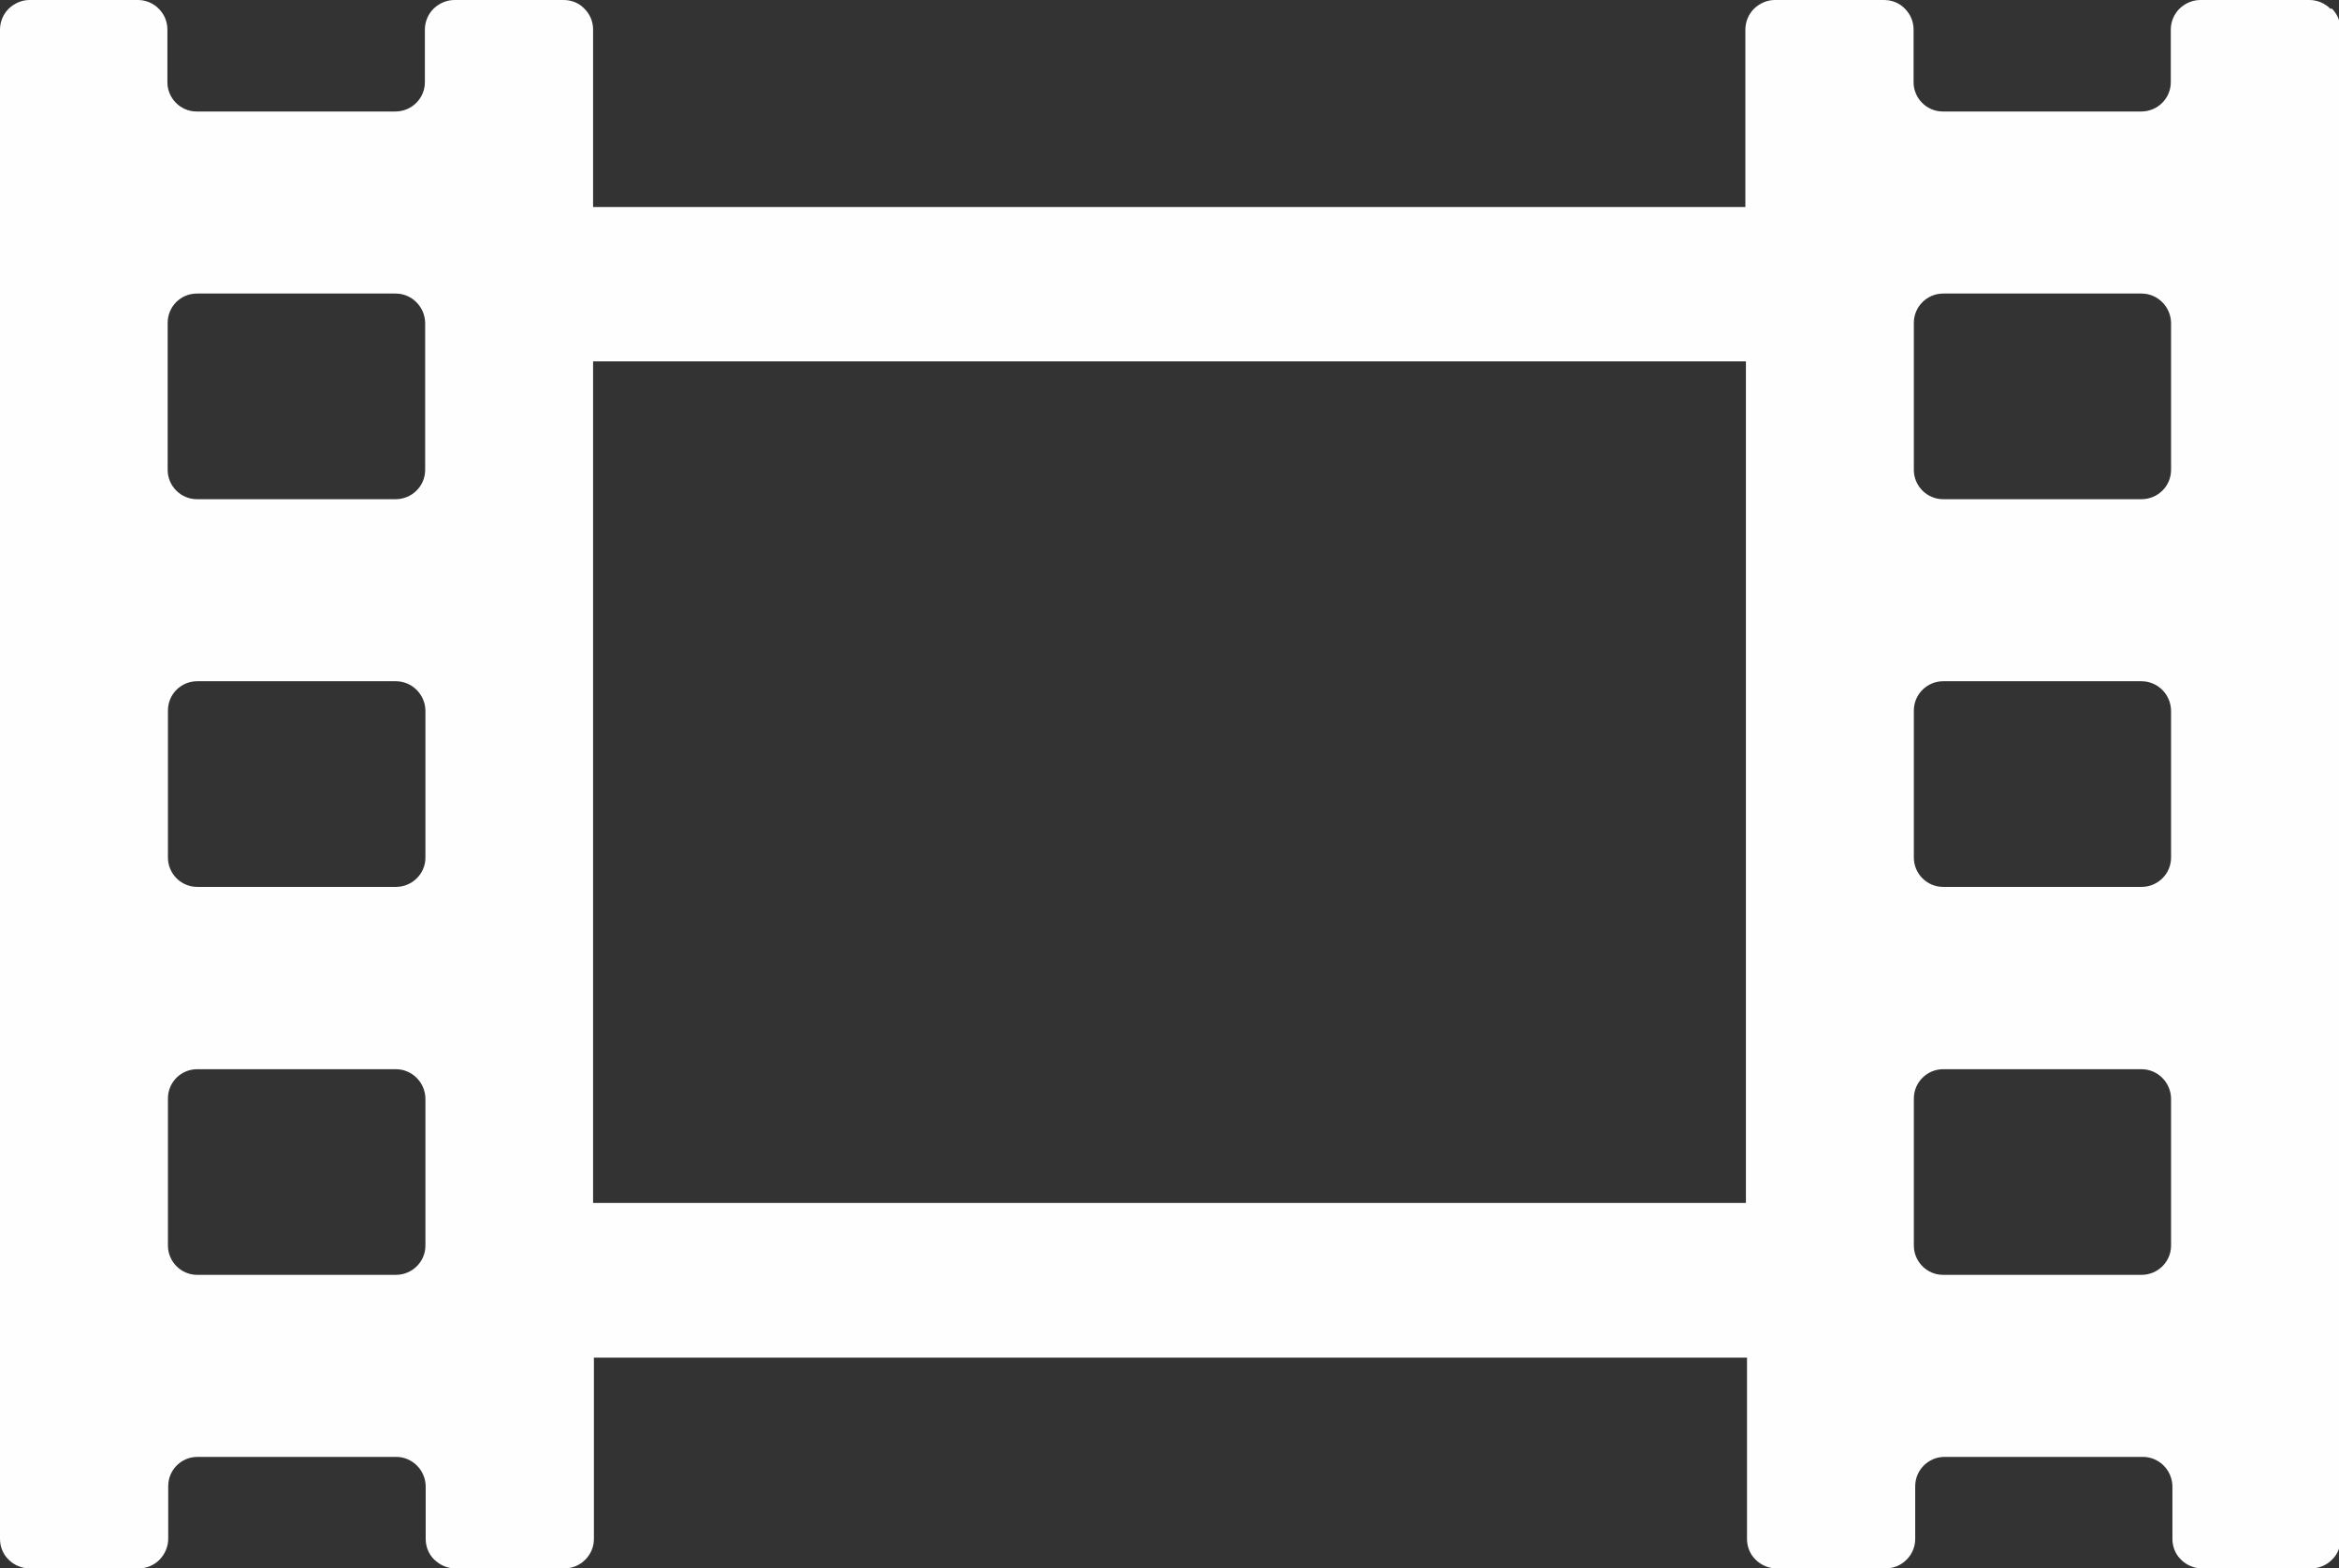 <?xml version="1.0" encoding="UTF-8"?>
<svg id="Layer_2" xmlns="http://www.w3.org/2000/svg" viewBox="0 0 86.21 57.8">
  <rect x="0" y="0" width="86.21" height="57.8" fill="#333333" stroke="none"/>
  <defs>
    <style>
      .cls-1 {
        fill: none;
      }

      .cls-2 {
        fill: #fefefe;
      }
    </style>
  </defs>
  <g id="Layer_39">
    <g>
      <path class="cls-1" d="M78.94,10.82h-7.31c-.6,0-1.08.49-1.08,1.08v5.42c0,.6.49,1.08,1.08,1.08h7.31c.6,0,1.08-.49,1.09-1.08v-5.42c0-.6-.49-1.08-1.09-1.08Z"/>
      <path class="cls-1" d="M71.62,46.99h7.31c.6,0,1.08-.49,1.09-1.08v-5.42c0-.6-.49-1.08-1.09-1.08h-7.31c-.6,0-1.08.49-1.08,1.08v5.42c0,.6.49,1.08,1.08,1.08Z"/>
      <rect class="cls-1" x="21.86" y="13.32" width="42.5" height="31.02"/>
      <path class="cls-1" d="M71.62,32.7h7.31c.6,0,1.08-.49,1.09-1.08v-5.42c0-.6-.49-1.08-1.09-1.08h-7.31c-.6,0-1.08.49-1.08,1.08v5.42c0,.6.49,1.08,1.08,1.08Z"/>
      <path class="cls-1" d="M14.59,10.82h-7.32c-.6,0-1.08.49-1.08,1.08v5.42c0,.6.48,1.08,1.08,1.08h7.32c.6,0,1.08-.49,1.09-1.08v-5.42c0-.6-.49-1.08-1.09-1.08Z"/>
      <path class="cls-1" d="M7.27,46.99h7.32c.6,0,1.08-.49,1.09-1.08v-5.42c0-.6-.49-1.08-1.09-1.08h-7.32c-.6,0-1.08.49-1.08,1.08v5.42c0,.6.48,1.08,1.08,1.08Z"/>
      <path class="cls-1" d="M6.19,31.61c0,.6.48,1.08,1.08,1.08h7.32c.6,0,1.08-.49,1.09-1.08v-5.42c0-.6-.49-1.08-1.09-1.08h-7.32c-.6,0-1.08.49-1.08,1.08v5.42Z"/>
      <path class="cls-2" d="M85.89.32c-.2-.2-.48-.32-.77-.32h-4.02c-.29,0-.56.12-.77.32-.2.2-.32.48-.32.77v1.94c0,.6-.49,1.08-1.09,1.08h-7.31c-.6,0-1.08-.49-1.08-1.08v-1.94c0-.29-.11-.56-.32-.77-.2-.21-.48-.32-.77-.32h-4.02c-.29,0-.56.12-.77.32-.2.2-.32.48-.32.77v6.54H21.86V1.09c0-.29-.11-.56-.32-.77-.2-.21-.47-.32-.77-.32h-4.02c-.29,0-.56.12-.77.32-.2.2-.32.48-.32.77v1.94c0,.6-.49,1.08-1.09,1.08h-7.32c-.6,0-1.08-.49-1.08-1.08v-1.94c0-.29-.11-.56-.32-.77-.21-.21-.48-.32-.77-.32H1.09c-.29,0-.56.12-.77.32-.2.2-.32.48-.32.77v55.63c0,.29.11.57.32.77.2.2.48.32.77.32h4.02c.29,0,.56-.11.77-.32.2-.21.32-.48.32-.77v-1.94c0-.6.48-1.08,1.08-1.08h7.32c.6,0,1.08.49,1.09,1.08v1.94c0,.29.11.57.32.77.21.2.48.32.77.32h4.02c.29,0,.56-.11.77-.32.21-.21.32-.48.32-.77v-6.68h42.5v6.68c0,.29.11.57.32.77.2.2.48.32.77.32h4.02c.29,0,.56-.11.77-.32.21-.21.32-.48.32-.77v-1.94c0-.6.49-1.08,1.08-1.08h7.31c.6,0,1.08.49,1.09,1.08v1.94c0,.29.11.57.32.77.2.2.48.32.77.32h4.02c.29,0,.56-.11.77-.32.21-.2.32-.48.32-.77V1.09c0-.29-.12-.57-.32-.77ZM71.62,25.11h7.31c.6,0,1.08.49,1.09,1.08v5.42c0,.6-.49,1.08-1.09,1.08h-7.31c-.6,0-1.08-.49-1.08-1.08v-5.42c0-.6.49-1.08,1.08-1.08ZM80.02,17.32c0,.6-.49,1.08-1.09,1.08h-7.31c-.6,0-1.08-.49-1.08-1.08v-5.42c0-.6.49-1.08,1.08-1.08h7.31c.6,0,1.08.49,1.09,1.08v5.42ZM70.54,40.49c0-.6.49-1.08,1.08-1.08h7.31c.6,0,1.08.49,1.09,1.08v5.42c0,.6-.49,1.08-1.09,1.08h-7.31c-.6,0-1.08-.49-1.08-1.08v-5.42ZM64.35,13.32v31.02H21.86s0-31.02,0-31.02h42.5ZM6.19,40.49c0-.6.48-1.08,1.08-1.08h7.32c.6,0,1.08.49,1.09,1.08v5.42c0,.6-.49,1.08-1.09,1.08h-7.32c-.6,0-1.08-.49-1.08-1.08v-5.42ZM7.27,25.11h7.32c.6,0,1.08.49,1.09,1.08v5.42c0,.6-.49,1.08-1.09,1.08h-7.32c-.6,0-1.08-.49-1.08-1.08v-5.42c0-.6.48-1.08,1.08-1.08ZM15.67,17.32c0,.6-.49,1.08-1.09,1.08h-7.32c-.6,0-1.08-.49-1.08-1.08v-5.42c0-.6.48-1.08,1.08-1.08h7.32c.6,0,1.08.49,1.09,1.08v5.42Z"/>
    </g>
  </g>
</svg>